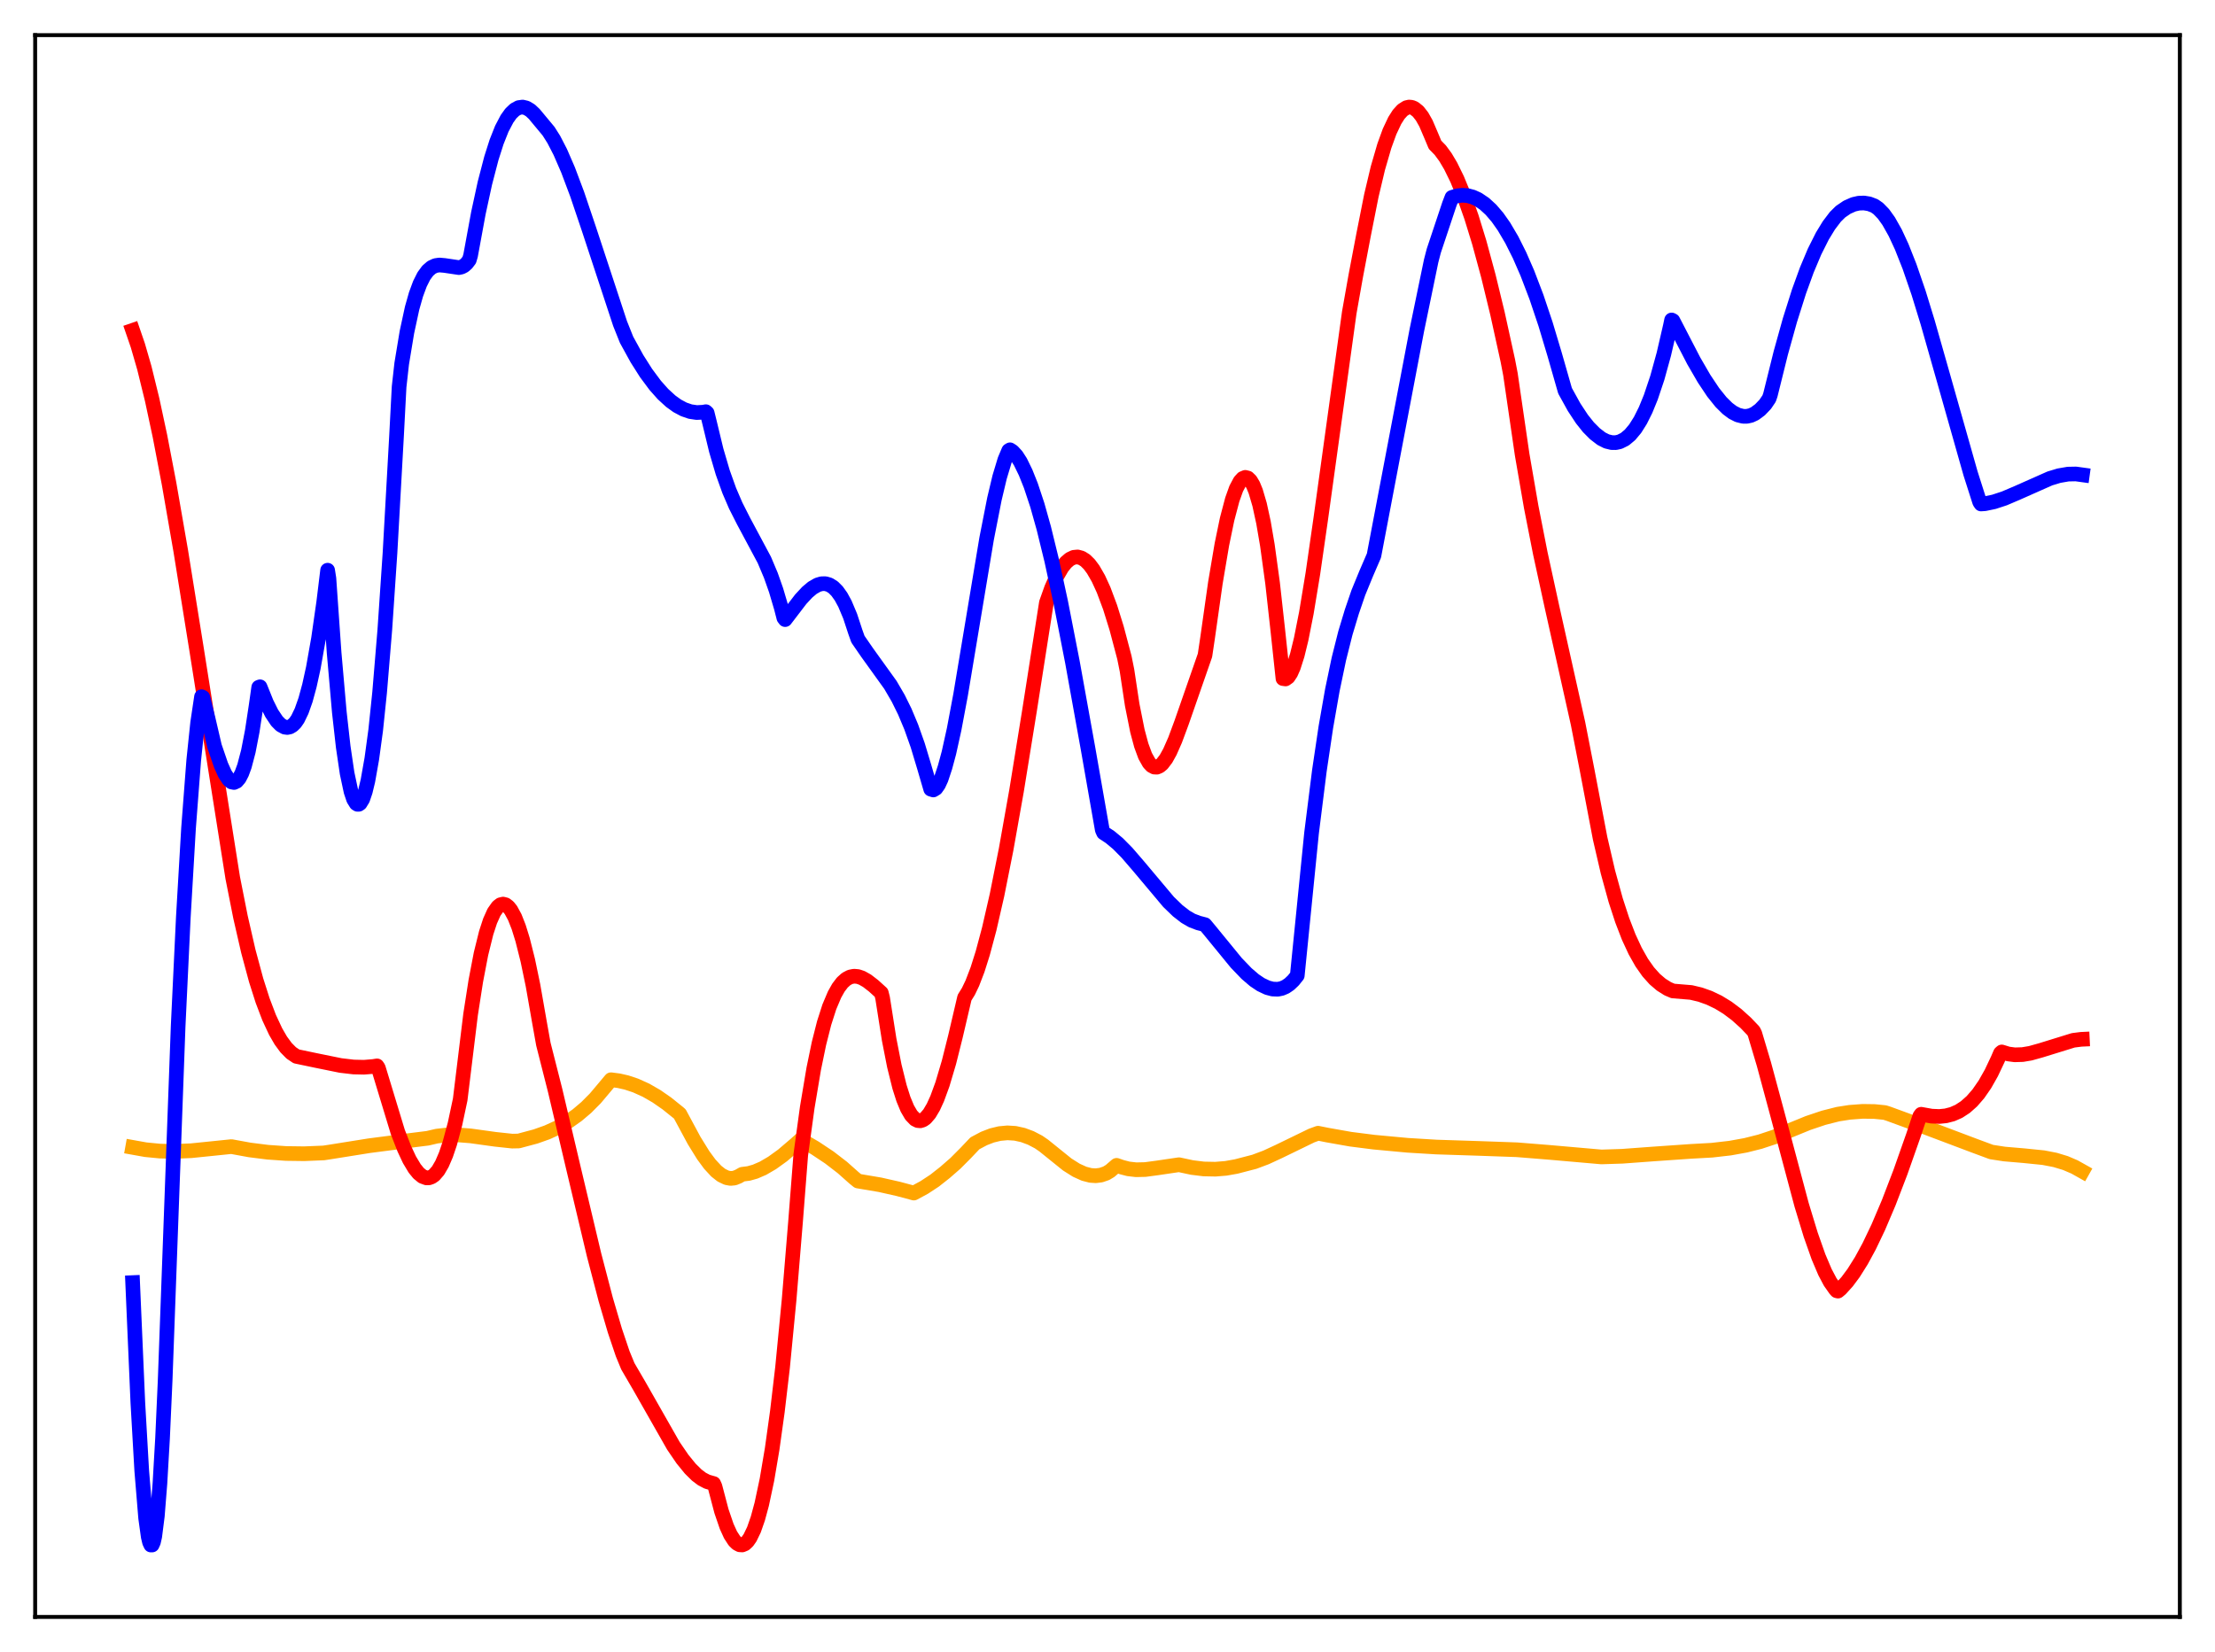<?xml version="1.0" encoding="utf-8" standalone="no"?>
<!DOCTYPE svg PUBLIC "-//W3C//DTD SVG 1.1//EN"
  "http://www.w3.org/Graphics/SVG/1.1/DTD/svg11.dtd">
<svg xmlns:xlink="http://www.w3.org/1999/xlink" width="453.6pt" height="338.4pt" viewBox="0 0 453.6 338.4" xmlns="http://www.w3.org/2000/svg" version="1.1">
 <defs>
  <style type="text/css">*{stroke-linejoin: round; stroke-linecap: butt}</style>
 </defs>
 <g id="figure_1">
  <g id="patch_1">
   <path d="M 0 338.4 
L 453.6 338.4 
L 453.6 0 
L 0 0 
z
" style="fill: #ffffff"/>
  </g>
  <g id="axes_1">
   <g id="patch_2">
    <path d="M 7.2 331.2 
L 446.4 331.2 
L 446.4 7.2 
L 7.2 7.2 
z
" style="fill: #ffffff"/>
   </g>
   <g id="matplotlib.axis_1"/>
   <g id="matplotlib.axis_2"/>
   <g id="line2d_1">
    <path d="M 27.164 235.02 
L 29.825 235.497 
L 32.753 235.782 
L 35.681 235.852 
L 39.142 235.706 
L 43.135 235.3 
L 47.393 234.863 
L 51.12 235.545 
L 54.847 236.015 
L 58.573 236.273 
L 62.3 236.323 
L 66.292 236.16 
L 67.623 235.957 
L 75.609 234.681 
L 82.796 233.751 
L 87.587 233.153 
L 89.45 232.719 
L 91.58 232.476 
L 93.709 232.456 
L 96.371 232.667 
L 101.428 233.369 
L 104.889 233.74 
L 106.22 233.714 
L 109.68 232.787 
L 112.076 231.935 
L 114.205 230.96 
L 116.335 229.738 
L 118.198 228.424 
L 120.061 226.846 
L 121.924 224.968 
L 123.788 222.754 
L 125.119 221.166 
L 126.716 221.373 
L 128.313 221.737 
L 130.176 222.357 
L 132.305 223.319 
L 134.435 224.548 
L 136.564 226.026 
L 138.96 227.95 
L 139.226 228.186 
L 142.154 233.624 
L 144.017 236.634 
L 145.348 238.444 
L 146.679 239.887 
L 147.744 240.726 
L 148.809 241.238 
L 149.607 241.383 
L 150.406 241.305 
L 151.204 240.984 
L 152.003 240.53 
L 153.334 240.36 
L 154.665 239.983 
L 156.262 239.292 
L 158.125 238.204 
L 160.255 236.67 
L 162.916 234.399 
L 163.981 233.442 
L 166.909 235.144 
L 169.837 237.091 
L 172.499 239.141 
L 174.895 241.269 
L 175.693 241.918 
L 180.218 242.683 
L 183.945 243.525 
L 187.139 244.38 
L 189.268 243.228 
L 191.398 241.828 
L 193.527 240.15 
L 195.657 238.292 
L 197.786 236.153 
L 199.649 234.188 
L 201.513 233.199 
L 203.11 232.583 
L 204.707 232.194 
L 206.304 232.045 
L 207.901 232.144 
L 209.498 232.498 
L 211.095 233.091 
L 212.692 233.925 
L 213.757 234.658 
L 218.548 238.521 
L 220.412 239.699 
L 222.009 240.421 
L 223.34 240.763 
L 224.404 240.832 
L 225.469 240.695 
L 226.534 240.329 
L 227.332 239.848 
L 228.131 239.159 
L 228.663 238.701 
L 229.728 239.071 
L 231.059 239.419 
L 232.656 239.604 
L 234.519 239.562 
L 236.915 239.242 
L 241.44 238.574 
L 244.102 239.145 
L 246.497 239.441 
L 248.893 239.49 
L 251.023 239.318 
L 253.152 238.941 
L 256.879 237.972 
L 259.274 237.074 
L 261.936 235.84 
L 268.591 232.606 
L 269.921 232.121 
L 271.785 232.496 
L 276.576 233.345 
L 281.367 233.954 
L 288.288 234.597 
L 294.144 234.951 
L 302.662 235.227 
L 310.647 235.51 
L 317.302 236.046 
L 327.949 236.979 
L 332.208 236.842 
L 338.596 236.373 
L 346.316 235.838 
L 350.575 235.602 
L 354.301 235.174 
L 357.495 234.595 
L 360.423 233.859 
L 363.351 232.889 
L 366.279 231.661 
L 370.272 230.029 
L 373.466 228.956 
L 376.394 228.215 
L 378.79 227.84 
L 381.452 227.642 
L 383.847 227.675 
L 385.977 227.888 
L 386.775 228.143 
L 394.228 230.873 
L 404.343 234.689 
L 407.804 235.972 
L 410.465 236.383 
L 414.458 236.724 
L 418.451 237.129 
L 420.847 237.591 
L 422.976 238.235 
L 424.839 239.034 
L 426.436 239.929 
L 426.436 239.929 
" clip-path="url(#p8849a8cac5)" style="fill: none; stroke: #ffa500; stroke-width: 3; stroke-linecap: square"/>
   </g>
   <g id="line2d_2">
    <path d="M 27.164 67.667 
L 28.228 70.76 
L 29.559 75.36 
L 31.156 81.862 
L 32.753 89.318 
L 34.617 99.043 
L 37.012 112.834 
L 40.207 132.709 
L 47.66 179.811 
L 49.257 187.871 
L 50.854 194.843 
L 52.451 200.769 
L 53.782 204.941 
L 55.113 208.442 
L 56.444 211.298 
L 57.508 213.135 
L 58.573 214.587 
L 59.638 215.668 
L 60.703 216.383 
L 64.695 217.219 
L 69.753 218.248 
L 72.415 218.56 
L 74.544 218.607 
L 76.407 218.455 
L 77.206 218.326 
L 77.472 218.721 
L 81.465 231.871 
L 82.796 235.301 
L 83.86 237.567 
L 84.925 239.345 
L 85.724 240.325 
L 86.522 240.974 
L 87.321 241.269 
L 87.853 241.257 
L 88.385 241.068 
L 88.918 240.697 
L 89.716 239.78 
L 90.515 238.406 
L 91.313 236.552 
L 92.112 234.193 
L 93.177 230.215 
L 94.241 225.22 
L 96.371 207.781 
L 97.436 200.939 
L 98.5 195.382 
L 99.565 191.071 
L 100.364 188.632 
L 101.162 186.855 
L 101.961 185.723 
L 102.493 185.319 
L 103.025 185.19 
L 103.558 185.33 
L 104.09 185.734 
L 104.623 186.399 
L 105.421 187.872 
L 106.22 189.901 
L 107.018 192.471 
L 108.083 196.707 
L 109.148 201.834 
L 110.479 209.421 
L 111.277 213.88 
L 113.673 223.312 
L 117.399 239.129 
L 121.658 257.047 
L 124.054 266.21 
L 125.917 272.551 
L 127.514 277.283 
L 128.579 279.867 
L 130.975 283.979 
L 137.895 296.14 
L 139.759 298.868 
L 141.356 300.83 
L 142.687 302.143 
L 143.751 302.948 
L 144.816 303.502 
L 145.881 303.808 
L 146.147 303.881 
L 146.413 304.471 
L 147.744 309.53 
L 148.809 312.645 
L 149.607 314.397 
L 150.406 315.623 
L 150.938 316.145 
L 151.471 316.425 
L 152.003 316.457 
L 152.535 316.235 
L 153.068 315.747 
L 153.6 314.988 
L 154.399 313.335 
L 155.197 311.046 
L 155.996 308.097 
L 157.06 303.094 
L 158.125 296.798 
L 159.19 289.153 
L 160.255 280.092 
L 161.585 266.36 
L 162.916 250.247 
L 163.981 236.582 
L 165.312 226.847 
L 166.643 218.914 
L 167.708 213.753 
L 168.772 209.556 
L 169.837 206.239 
L 170.902 203.719 
L 171.7 202.302 
L 172.499 201.251 
L 173.297 200.534 
L 174.096 200.114 
L 174.895 199.957 
L 175.693 200.03 
L 176.492 200.299 
L 177.556 200.898 
L 178.887 201.925 
L 180.484 203.372 
L 180.751 204.448 
L 182.081 212.909 
L 183.146 218.337 
L 184.211 222.631 
L 185.009 225.14 
L 185.808 227.065 
L 186.607 228.431 
L 187.405 229.261 
L 187.937 229.529 
L 188.47 229.576 
L 189.002 229.41 
L 189.535 229.038 
L 190.333 228.11 
L 191.132 226.759 
L 191.93 225.01 
L 192.995 222.101 
L 194.326 217.621 
L 195.657 212.321 
L 197.52 204.359 
L 198.319 203.067 
L 199.117 201.4 
L 200.182 198.626 
L 201.247 195.262 
L 202.577 190.293 
L 204.175 183.323 
L 206.038 173.985 
L 208.167 162.007 
L 210.829 145.556 
L 214.289 123.444 
L 215.354 120.454 
L 216.419 118.052 
L 217.484 116.226 
L 218.282 115.227 
L 219.081 114.539 
L 219.879 114.158 
L 220.678 114.078 
L 221.476 114.293 
L 222.275 114.797 
L 223.073 115.587 
L 223.872 116.655 
L 224.937 118.504 
L 226.001 120.825 
L 227.332 124.384 
L 228.663 128.66 
L 230.26 134.686 
L 230.793 137.334 
L 231.857 144.37 
L 232.922 149.703 
L 233.721 152.677 
L 234.519 154.844 
L 235.318 156.267 
L 235.85 156.836 
L 236.383 157.122 
L 236.915 157.146 
L 237.447 156.926 
L 237.98 156.482 
L 238.778 155.44 
L 239.577 154.002 
L 240.641 151.589 
L 241.972 148.002 
L 246.764 134.231 
L 247.296 130.656 
L 248.893 119.392 
L 250.224 111.52 
L 251.289 106.369 
L 252.353 102.334 
L 253.152 100.099 
L 253.951 98.589 
L 254.483 98.006 
L 255.015 97.781 
L 255.548 97.92 
L 256.08 98.434 
L 256.612 99.333 
L 257.145 100.63 
L 257.943 103.342 
L 258.742 107.008 
L 259.54 111.674 
L 260.605 119.439 
L 261.67 129.042 
L 262.735 138.997 
L 263.267 139.068 
L 263.799 138.688 
L 264.332 137.884 
L 264.864 136.68 
L 265.663 134.177 
L 266.461 130.912 
L 267.526 125.54 
L 268.857 117.482 
L 270.454 106.391 
L 276.31 64.025 
L 277.641 56.517 
L 279.238 48.124 
L 280.835 40.07 
L 282.166 34.463 
L 283.497 29.883 
L 284.561 26.955 
L 285.626 24.693 
L 286.425 23.436 
L 287.223 22.555 
L 288.022 22.051 
L 288.554 21.927 
L 289.087 21.975 
L 289.619 22.192 
L 290.417 22.835 
L 291.216 23.859 
L 292.015 25.272 
L 293.079 27.758 
L 293.878 29.664 
L 294.943 30.749 
L 296.007 32.197 
L 297.072 33.992 
L 298.403 36.709 
L 299.734 39.94 
L 301.331 44.461 
L 302.928 49.653 
L 304.791 56.514 
L 306.655 64.186 
L 308.784 73.881 
L 309.316 76.657 
L 311.712 93.104 
L 313.575 103.876 
L 315.439 113.362 
L 317.834 124.355 
L 323.158 148.206 
L 325.021 157.744 
L 327.683 171.731 
L 329.28 178.614 
L 330.877 184.415 
L 332.208 188.492 
L 333.539 191.941 
L 334.87 194.815 
L 336.201 197.172 
L 337.532 199.066 
L 338.863 200.553 
L 340.193 201.688 
L 341.524 202.526 
L 342.589 202.982 
L 346.316 203.291 
L 348.179 203.734 
L 350.042 204.394 
L 351.905 205.287 
L 353.769 206.428 
L 355.632 207.829 
L 357.495 209.507 
L 359.092 211.176 
L 359.359 211.712 
L 361.222 217.963 
L 363.884 227.831 
L 368.941 246.786 
L 370.804 252.907 
L 372.401 257.438 
L 373.732 260.572 
L 374.797 262.586 
L 375.862 264.101 
L 376.128 264.395 
L 376.394 264.458 
L 376.927 264.015 
L 378.257 262.548 
L 379.588 260.76 
L 381.185 258.219 
L 382.783 255.276 
L 384.646 251.377 
L 386.775 246.369 
L 389.171 240.128 
L 391.833 232.57 
L 393.164 228.594 
L 393.43 228.241 
L 395.559 228.624 
L 397.156 228.693 
L 398.487 228.559 
L 399.818 228.216 
L 401.149 227.629 
L 402.48 226.762 
L 403.811 225.579 
L 405.142 224.045 
L 406.473 222.121 
L 407.804 219.77 
L 409.135 216.952 
L 409.667 215.712 
L 409.933 215.476 
L 411.264 215.887 
L 412.595 216.062 
L 414.192 216.013 
L 415.789 215.744 
L 417.919 215.15 
L 424.573 213.093 
L 426.17 212.89 
L 426.436 212.877 
L 426.436 212.877 
" clip-path="url(#p8849a8cac5)" style="fill: none; stroke: #ff0000; stroke-width: 3; stroke-linecap: square"/>
   </g>
   <g id="line2d_3">
    <path d="M 27.164 262.718 
L 28.228 287.309 
L 29.027 301.264 
L 29.825 310.932 
L 30.358 314.792 
L 30.624 315.91 
L 30.89 316.473 
L 31.156 316.469 
L 31.423 315.875 
L 31.689 314.706 
L 32.221 310.521 
L 32.753 303.848 
L 33.286 294.623 
L 33.818 282.789 
L 36.48 210.233 
L 37.545 187.833 
L 38.609 169.644 
L 39.674 155.719 
L 40.473 148.046 
L 41.271 142.704 
L 41.537 142.834 
L 42.602 147.154 
L 43.933 152.864 
L 45.264 156.745 
L 46.063 158.517 
L 46.861 159.727 
L 47.393 160.17 
L 47.926 160.28 
L 48.458 160.038 
L 48.991 159.418 
L 49.523 158.388 
L 50.055 156.939 
L 50.854 153.904 
L 51.652 149.794 
L 52.451 144.542 
L 52.983 140.774 
L 53.249 140.677 
L 54.58 143.982 
L 55.645 146.114 
L 56.71 147.708 
L 57.508 148.512 
L 58.307 148.943 
L 58.839 149.014 
L 59.372 148.897 
L 59.904 148.581 
L 60.436 148.063 
L 60.969 147.29 
L 61.767 145.637 
L 62.566 143.374 
L 63.364 140.443 
L 64.163 136.806 
L 65.228 130.792 
L 66.292 123.359 
L 67.091 116.797 
L 67.357 118.481 
L 68.422 133.7 
L 69.487 145.86 
L 70.285 152.976 
L 71.084 158.394 
L 71.882 162.143 
L 72.415 163.735 
L 72.947 164.588 
L 73.213 164.753 
L 73.479 164.745 
L 73.745 164.565 
L 74.278 163.698 
L 74.81 162.134 
L 75.343 159.919 
L 76.141 155.414 
L 76.94 149.539 
L 77.738 141.858 
L 78.803 129.014 
L 79.868 113.233 
L 81.199 89.401 
L 81.731 79.236 
L 82.263 74.489 
L 83.328 68.05 
L 84.393 63.124 
L 85.191 60.307 
L 85.99 58.147 
L 86.788 56.554 
L 87.587 55.459 
L 88.385 54.767 
L 89.184 54.399 
L 89.983 54.282 
L 91.047 54.376 
L 93.975 54.812 
L 94.508 54.696 
L 95.04 54.422 
L 95.572 53.947 
L 96.105 53.245 
L 96.371 52.334 
L 97.968 43.647 
L 99.299 37.512 
L 100.63 32.404 
L 101.695 29.064 
L 102.759 26.383 
L 103.824 24.349 
L 104.623 23.235 
L 105.421 22.472 
L 106.22 22.041 
L 107.018 21.927 
L 107.817 22.121 
L 108.615 22.604 
L 109.414 23.355 
L 112.342 26.878 
L 113.407 28.563 
L 114.737 31.137 
L 116.335 34.822 
L 118.198 39.78 
L 120.593 46.875 
L 126.982 66.269 
L 128.313 69.601 
L 130.442 73.473 
L 132.305 76.411 
L 134.169 78.92 
L 135.766 80.718 
L 137.363 82.181 
L 138.694 83.138 
L 140.025 83.848 
L 141.356 84.306 
L 142.687 84.503 
L 144.017 84.432 
L 144.55 84.328 
L 144.816 84.574 
L 145.348 86.73 
L 146.679 92.246 
L 148.01 96.774 
L 149.341 100.493 
L 150.672 103.585 
L 152.269 106.736 
L 156.528 114.7 
L 157.859 117.857 
L 158.924 120.878 
L 159.988 124.478 
L 160.521 126.562 
L 160.787 126.916 
L 163.981 122.74 
L 165.312 121.308 
L 166.377 120.411 
L 167.441 119.802 
L 168.24 119.567 
L 169.039 119.556 
L 169.837 119.789 
L 170.636 120.29 
L 171.434 121.092 
L 172.233 122.21 
L 173.031 123.673 
L 174.096 126.203 
L 175.161 129.439 
L 175.693 130.928 
L 177.556 133.634 
L 182.348 140.299 
L 183.945 143.038 
L 185.276 145.734 
L 186.607 148.908 
L 187.937 152.663 
L 189.268 157.086 
L 190.599 161.646 
L 191.132 161.811 
L 191.664 161.486 
L 192.196 160.728 
L 192.729 159.57 
L 193.527 157.158 
L 194.326 154.194 
L 195.391 149.377 
L 196.721 142.292 
L 198.851 129.512 
L 202.045 110.341 
L 203.642 102.208 
L 204.707 97.733 
L 205.772 94.195 
L 206.57 92.298 
L 206.836 92.133 
L 207.369 92.481 
L 208.167 93.353 
L 208.966 94.6 
L 210.031 96.786 
L 211.095 99.444 
L 212.426 103.457 
L 213.757 108.199 
L 215.354 114.725 
L 217.217 123.326 
L 219.613 135.596 
L 222.807 153.3 
L 225.735 170.005 
L 226.001 170.586 
L 227.332 171.462 
L 228.929 172.79 
L 230.793 174.674 
L 233.188 177.455 
L 239.311 184.745 
L 241.174 186.546 
L 242.771 187.784 
L 244.102 188.554 
L 245.433 189.057 
L 246.764 189.404 
L 247.828 190.689 
L 253.152 197.2 
L 255.281 199.416 
L 256.879 200.786 
L 258.209 201.68 
L 259.54 202.307 
L 260.605 202.589 
L 261.67 202.63 
L 262.468 202.47 
L 263.267 202.127 
L 264.065 201.583 
L 264.864 200.821 
L 265.663 199.824 
L 268.591 170.6 
L 270.188 157.876 
L 271.519 148.926 
L 272.849 141.341 
L 274.18 134.979 
L 275.511 129.688 
L 276.842 125.278 
L 278.173 121.392 
L 279.77 117.5 
L 281.367 113.799 
L 283.231 104.002 
L 290.151 67.622 
L 293.079 53.455 
L 293.612 51.395 
L 296.806 41.817 
L 297.338 40.431 
L 298.403 40.113 
L 299.468 39.992 
L 300.532 40.072 
L 301.597 40.354 
L 302.662 40.839 
L 303.993 41.737 
L 305.324 42.957 
L 306.655 44.506 
L 307.985 46.393 
L 309.583 49.103 
L 311.18 52.288 
L 312.777 55.947 
L 314.64 60.831 
L 316.503 66.38 
L 318.367 72.6 
L 320.496 80.04 
L 322.359 83.413 
L 323.956 85.837 
L 325.287 87.507 
L 326.618 88.845 
L 327.949 89.866 
L 329.014 90.402 
L 330.079 90.663 
L 330.877 90.666 
L 331.676 90.494 
L 332.74 89.965 
L 333.805 89.075 
L 334.87 87.799 
L 335.935 86.107 
L 336.999 83.972 
L 338.064 81.364 
L 339.395 77.389 
L 340.726 72.559 
L 342.057 66.808 
L 342.323 65.538 
L 342.589 65.673 
L 346.848 73.897 
L 348.977 77.571 
L 350.841 80.365 
L 352.438 82.355 
L 353.769 83.671 
L 354.833 84.468 
L 355.898 85.008 
L 356.963 85.273 
L 357.761 85.273 
L 358.56 85.094 
L 359.359 84.72 
L 360.423 83.934 
L 361.488 82.821 
L 362.287 81.643 
L 362.553 80.865 
L 364.682 72.288 
L 366.545 65.601 
L 368.409 59.709 
L 370.006 55.309 
L 371.603 51.517 
L 373.2 48.339 
L 374.531 46.159 
L 375.862 44.406 
L 376.927 43.357 
L 378.257 42.451 
L 379.588 41.86 
L 380.653 41.617 
L 381.718 41.582 
L 382.783 41.755 
L 383.847 42.162 
L 384.646 42.72 
L 385.711 43.818 
L 386.775 45.301 
L 388.106 47.662 
L 389.437 50.529 
L 391.034 54.564 
L 392.897 59.979 
L 394.761 66.046 
L 397.955 77.27 
L 403.545 96.994 
L 405.408 102.837 
L 405.674 103.23 
L 406.473 103.178 
L 408.336 102.789 
L 410.465 102.09 
L 413.127 100.954 
L 419.782 98.001 
L 421.645 97.437 
L 423.508 97.115 
L 425.105 97.083 
L 426.436 97.266 
L 426.436 97.266 
" clip-path="url(#p8849a8cac5)" style="fill: none; stroke: #0000ff; stroke-width: 3; stroke-linecap: square"/>
   </g>
   <g id="patch_3">
    <path d="M 7.2 331.2 
L 7.2 7.2 
" style="fill: none; stroke: #000000; stroke-width: 0.8; stroke-linejoin: miter; stroke-linecap: square"/>
   </g>
   <g id="patch_4">
    <path d="M 446.4 331.2 
L 446.4 7.2 
" style="fill: none; stroke: #000000; stroke-width: 0.8; stroke-linejoin: miter; stroke-linecap: square"/>
   </g>
   <g id="patch_5">
    <path d="M 7.2 331.2 
L 446.4 331.2 
" style="fill: none; stroke: #000000; stroke-width: 0.8; stroke-linejoin: miter; stroke-linecap: square"/>
   </g>
   <g id="patch_6">
    <path d="M 7.2 7.2 
L 446.4 7.2 
" style="fill: none; stroke: #000000; stroke-width: 0.8; stroke-linejoin: miter; stroke-linecap: square"/>
   </g>
  </g>
 </g>
 <defs>
  <clipPath id="p8849a8cac5">
   <rect x="7.2" y="7.2" width="439.2" height="324"/>
  </clipPath>
 </defs>
</svg>
